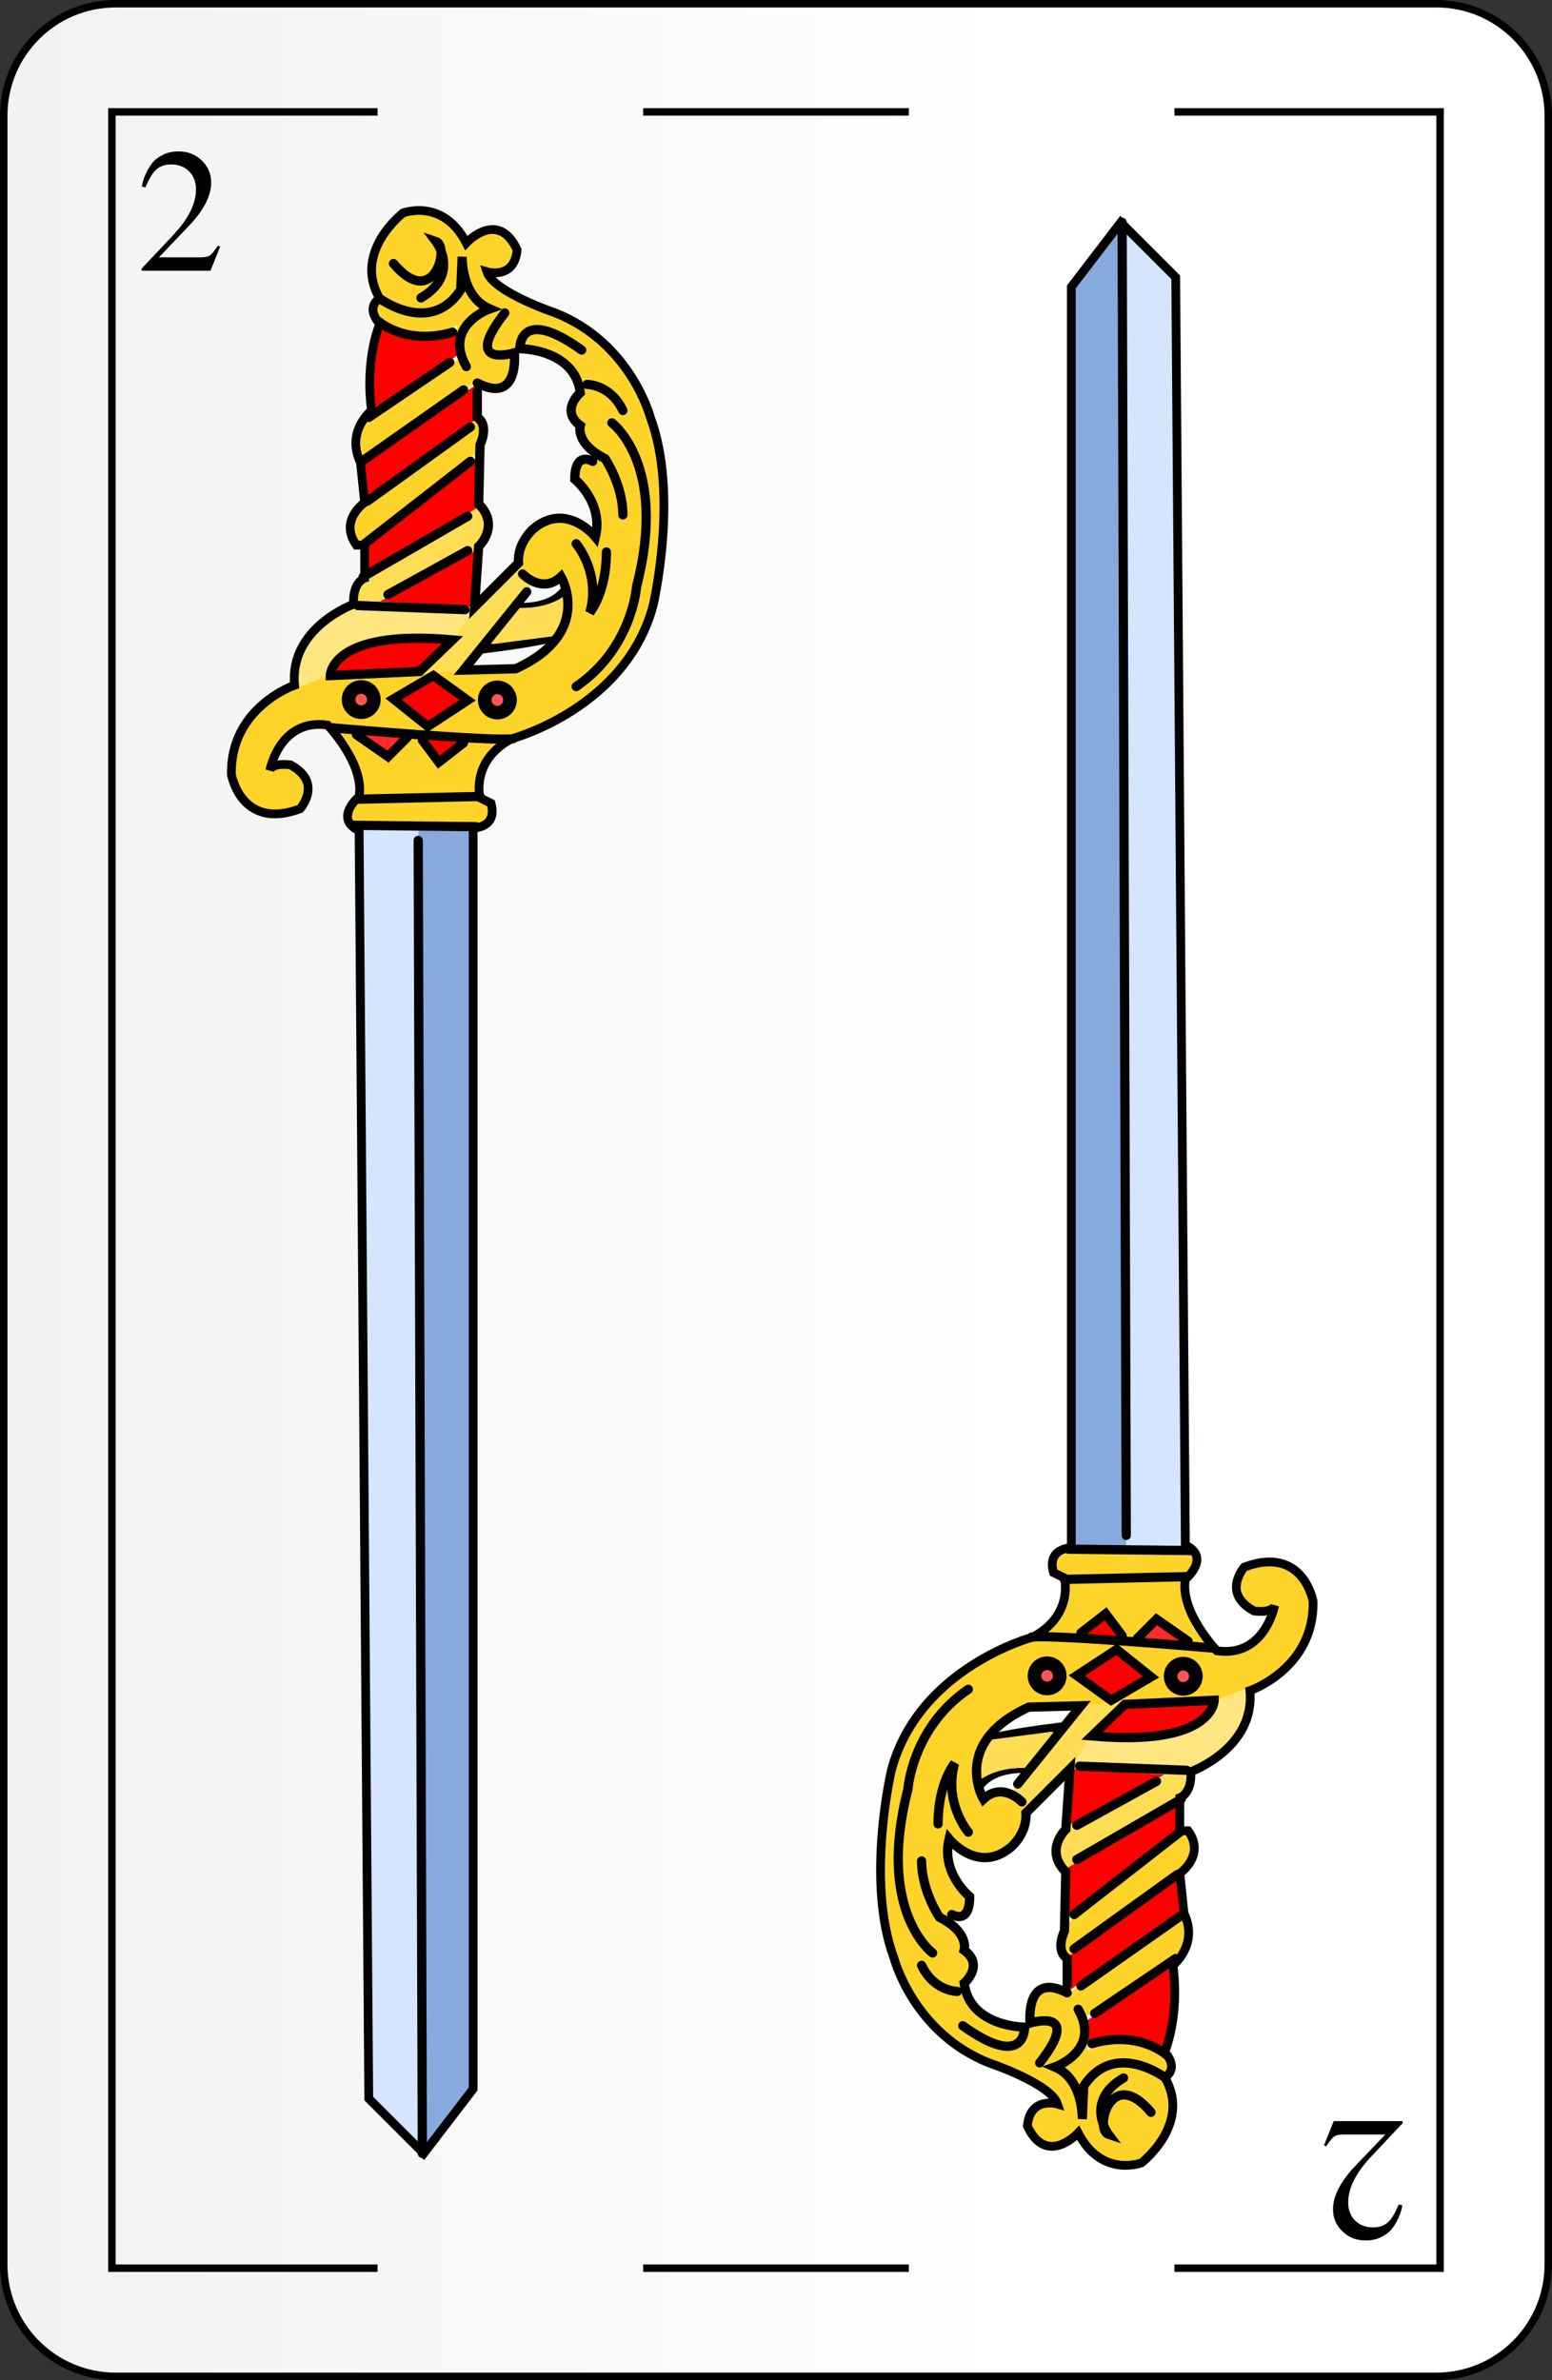 <svg width="208" height="319" viewBox="0 0 208 319" fill="none" xmlns="http://www.w3.org/2000/svg">
<rect x="0" y="0" width="208" height="319" fill="#333333" stroke="none"/>
<path d="M192.5 0.5H15.5C7.216 0.5 0.5 7.216 0.5 15.5V303.5C0.5 311.784 7.216 318.5 15.5 318.5H192.5C200.784 318.5 207.5 311.784 207.5 303.5V15.5C207.5 7.216 200.784 0.5 192.5 0.5Z" fill="url(#paint0_linear_2689_20584)" stroke="black" stroke-linecap="square"/>
<path d="M157.4 15H193V304H157.4M121.8 304H86.2M50.6 304H15V15H50.6M86.2 15H121.8" stroke="black"/>
<path d="M19 25C19.078 24.637 19.158 24.322 19.237 24.053C19.315 23.785 19.481 23.398 19.734 22.893C20.002 22.373 20.294 21.947 20.609 21.615C20.941 21.268 21.39 20.961 21.959 20.692C22.542 20.424 23.197 20.29 23.923 20.29C25.154 20.29 26.187 20.692 27.023 21.497C27.875 22.302 28.301 23.296 28.301 24.479C28.301 26.262 27.291 28.211 25.272 30.325L21.296 34.491H26.952C27.489 34.491 27.883 34.404 28.136 34.23C28.404 34.041 28.759 33.607 29.201 32.929L29.508 33.047L28.207 36.289H18.976V36.005L23.189 31.532C25.24 29.355 26.266 27.304 26.266 25.379C26.266 24.385 25.958 23.58 25.343 22.965C24.728 22.349 23.923 22.041 22.929 22.041C22.108 22.041 21.446 22.27 20.941 22.728C20.452 23.17 19.97 23.966 19.497 25.118L19 25Z" fill="black"/>
<path d="M187.952 295.579C187.874 295.942 187.794 296.258 187.716 296.526C187.637 296.794 187.471 297.181 187.218 297.686C186.95 298.206 186.658 298.632 186.343 298.964C186.011 299.311 185.562 299.618 184.994 299.887C184.41 300.155 183.755 300.289 183.029 300.289C181.799 300.289 180.765 299.887 179.929 299.082C179.077 298.277 178.651 297.283 178.651 296.1C178.651 294.317 179.661 292.368 181.68 290.254L185.657 286.088H180C179.464 286.088 179.069 286.175 178.816 286.349C178.548 286.538 178.193 286.972 177.752 287.65L177.444 287.532L178.746 284.29H187.976V284.574L183.763 289.047C181.712 291.224 180.686 293.276 180.686 295.201C180.686 296.195 180.994 296.999 181.609 297.615C182.225 298.23 183.029 298.538 184.023 298.538C184.844 298.538 185.507 298.309 186.011 297.851C186.501 297.409 186.982 296.613 187.455 295.461L187.952 295.579Z" fill="black"/>
<path d="M48.038 90.364L48.132 86.623" stroke="black" stroke-width="1.599" stroke-linecap="round"/>
<path d="M68.978 81.66C68.978 81.66 73.924 82.311 76.137 79.057C76.137 79.057 76.397 83.092 74.835 84.524C74.835 84.524 76.528 85.175 65.203 86.606L68.978 81.66Z" stroke="black" stroke-width="1.825" stroke-linecap="round"/>
<path d="M68.751 99.018C63.781 101.227 64.517 106.013 64.517 106.013L66.174 108.958L64.333 110.983L47.581 110.431C47.581 110.431 45.556 108.59 48.501 107.118C48.501 107.118 48.501 99.202 44.451 97.913L68.751 99.018Z" fill="#FFD42A"/>
<path d="M62.308 44.343C58.626 46 51.079 43.791 51.079 43.791C51.079 43.791 48.133 47.473 49.606 55.02L61.572 47.473L62.308 44.343Z" fill="#FF0000"/>
<path d="M48.685 61.831L64.149 51.338L63.965 56.309L48.501 67.722L48.685 61.831Z" fill="#FF0000"/>
<path d="M49.054 72.325L64.333 61.279L64.149 68.091L48.317 77.111L49.054 72.325Z" fill="#FF0000"/>
<path d="M50.895 80.609L63.781 73.429L63.413 81.345L50.895 80.609Z" fill="#FF0000"/>
<path d="M48.87 86.5V89.813L56.233 89.445L60.467 85.763C60.467 85.763 53.288 84.843 48.87 86.5Z" fill="#FF2A2A"/>
<path d="M47.397 98.465L51.631 101.411L55.129 98.465H47.397Z" fill="#FF2A2A"/>
<path d="M56.233 99.018H62.492L58.994 101.963L56.233 99.018Z" fill="#FF0000"/>
<path d="M53.104 93.863L57.154 97.361L62.492 93.863L58.442 90.549L53.104 93.863Z" fill="#FF2A2A"/>
<path d="M75.931 42.318C86.608 47.84 88.817 62.015 88.817 62.015C90.658 74.165 85.687 86.867 85.687 86.867C76.851 97.913 67.647 99.201 67.647 99.201L44.083 97.176C38.745 95.704 36.904 101.963 36.904 101.963C36.904 101.963 40.586 103.067 40.586 105.46C40.586 105.46 42.242 109.326 36.352 109.326C36.352 109.326 28.067 108.038 32.117 98.097C32.117 98.097 38.377 89.997 45.372 90.549L68.567 89.445C68.567 89.445 79.06 85.579 75.562 77.295C75.562 77.295 70.96 79.688 69.303 75.822C69.303 75.822 71.144 65.697 79.06 71.036L80.533 69.563L76.851 63.304C76.851 63.304 78.14 60.911 80.165 61.095L77.588 57.045L76.483 54.652L77.956 52.627C77.956 52.627 76.851 46 69.119 47.104C69.119 47.104 70.96 52.627 63.597 51.338L48.317 61.831C48.317 61.831 46.477 58.15 49.79 55.572L61.388 48.209L61.203 43.606C61.203 43.606 57.706 46.368 52.736 44.343C52.736 44.343 49.054 43.238 50.526 40.109C50.526 40.109 47.949 32.377 53.472 28.879C53.472 28.879 60.099 26.486 61.94 32.377L66.542 30.536L69.303 33.113L68.015 36.059L65.254 36.427C65.254 36.427 67.647 40.845 75.931 42.318Z" fill="#FFD42A"/>
<path d="M55.865 90.365L69.119 75.454C69.119 75.454 69.856 78.4 71.881 77.479L63.044 89.813L55.865 90.365Z" fill="#FFDD55"/>
<path d="M61.019 85.211C46.844 83.37 44.451 90.366 44.451 90.366L38.929 92.575C38.929 92.575 38.376 84.659 47.397 81.161L63.597 81.529L61.019 85.211Z" fill="#FFE680"/>
<path d="M68.015 81.345C68.015 81.345 73.169 82.265 76.299 79.32C76.299 79.32 76.483 82.633 74.642 85.211L66.174 86.315L64.701 86.131L68.015 81.345Z" fill="#FFDD55"/>
<path d="M48.501 67.538L64.149 55.941C64.149 55.941 65.254 57.782 64.333 60.175L59.731 64.777L47.765 73.429C47.765 73.429 45.74 71.036 48.501 67.538Z" fill="#FFD42A"/>
<path d="M47.581 80.424C47.581 80.424 46.66 77.479 50.895 76.006L64.517 67.722C64.517 67.722 67.463 69.931 63.413 73.981L53.84 78.583L49.054 81.713L47.581 80.424Z" fill="#FFDD55"/>
<path d="M56.049 110.431L56.785 288.63L63.413 279.793L63.228 110.615L56.049 110.431Z" fill="#87AADE"/>
<path d="M47.397 110.799C48.501 110.799 56.049 110.247 56.049 110.247L56.785 289.182L49.422 281.266L47.397 110.799Z" fill="#D5E5FF"/>
<path d="M50.884 40.005C50.884 40.005 57.706 45.08 61.756 38.821L61.94 34.402C61.94 34.402 61.756 39.741 65.622 41.398C65.622 41.398 59.363 43.607 62.492 49.13" stroke="black" stroke-width="1.238" stroke-linecap="round"/>
<path d="M52.735 35.323C58.123 41.721 60.351 33.014 58.442 32.377C58.442 32.377 61.756 36.796 56.417 39.925" stroke="black" stroke-width="1.238" stroke-linecap="round"/>
<path d="M50.71 43.054C50.71 43.054 54.392 46.368 60.651 44.527" stroke="black" stroke-width="1.238" stroke-linecap="round"/>
<path d="M63.965 51.338C69.672 54.284 68.935 47.288 68.935 47.288C68.935 47.288 61.756 49.497 67.647 41.95" stroke="black" stroke-width="1.238" stroke-linecap="round"/>
<path d="M77.956 46.92C69.487 40.846 69.672 46.736 69.672 46.736C69.672 46.736 77.035 46.736 77.772 52.627C77.772 52.627 75.01 55.02 77.772 57.045C77.772 57.045 77.035 59.438 81.085 61.464C81.085 61.464 83.478 64.961 83.478 69.011" stroke="black" stroke-width="1.238" stroke-linecap="round"/>
<path d="M79.428 61.831C79.428 61.831 77.035 60.359 77.035 64.225C77.035 64.225 80.901 67.354 79.796 71.956C79.796 71.956 75.931 67.17 71.513 70.852C71.513 70.852 69.303 72.693 69.487 75.454L63.597 81.345L64.149 73.245C64.149 73.245 67.094 70.484 64.149 67.538L64.333 59.622C64.333 59.622 65.622 57.045 63.965 55.941V52.443" stroke="black" stroke-width="1.238" stroke-linecap="round"/>
<path d="M70.04 76.927C70.04 76.927 72.617 79.688 75.194 77.295C75.194 77.295 79.612 84.843 69.119 89.629L62.124 89.813L70.592 79.32" stroke="black" stroke-width="1.238" stroke-linecap="round"/>
<path d="M47.949 81.161L62.308 81.713" stroke="black" stroke-width="1.238" stroke-linecap="round"/>
<path d="M44.267 90.549C44.267 90.549 44.267 84.29 60.651 85.763L56.233 89.997L44.267 90.549Z" fill="#FF0000" stroke="black" stroke-width="1.238" stroke-linecap="round"/>
<path d="M48.685 77.295L62.676 69.195" stroke="black" stroke-width="1.238" stroke-linecap="round"/>
<path d="M51.999 79.688L62.676 73.797" stroke="black" stroke-width="1.238" stroke-linecap="round"/>
<path d="M48.87 72.877L63.044 61.831" stroke="black" stroke-width="1.238" stroke-linecap="round"/>
<path d="M49.238 67.17L63.044 57.23" stroke="black" stroke-width="1.238" stroke-linecap="round"/>
<path d="M48.501 61.831L62.124 52.259" stroke="black" stroke-width="1.238" stroke-linecap="round"/>
<path d="M49.422 55.941L60.283 48.577" stroke="black" stroke-width="1.238" stroke-linecap="round"/>
<path d="M78.692 51.523C78.692 51.523 81.821 51.523 83.478 55.02" stroke="black" stroke-width="1.238" stroke-linecap="round"/>
<path d="M82.005 56.677C82.005 56.677 89.553 62.2 85.319 78.584C85.319 78.584 84.767 86.868 77.219 92.022" stroke="black" stroke-width="1.238" stroke-linecap="round"/>
<path d="M77.219 72.877C77.219 72.877 80.533 76.743 79.06 82.081C79.06 82.081 81.269 79.504 81.269 73.981" stroke="black" stroke-width="1.238" stroke-linecap="round"/>
<path d="M44.451 97.545C44.451 97.545 65.622 99.386 68.751 99.018" stroke="black" stroke-width="1.238" stroke-linecap="round"/>
<path d="M52.735 93.679L57.338 97.361L62.676 93.863L58.074 90.549L52.735 93.679Z" fill="#FF0000" stroke="black" stroke-width="1.238" stroke-linecap="round"/>
<path d="M47.765 98.465L51.999 101.411L54.576 98.834" stroke="black" stroke-width="1.238" stroke-linecap="round"/>
<path d="M56.601 99.202L58.81 102.147L62.124 99.57" stroke="black" stroke-width="1.238" stroke-linecap="round"/>
<path d="M47.949 107.118L64.333 106.75" stroke="black" stroke-width="1.238" stroke-linecap="round"/>
<path d="M63.781 110.799L47.397 110.615" stroke="black" stroke-width="1.238" stroke-linecap="round"/>
<path d="M56.049 112.64L56.601 288.629" stroke="black" stroke-width="1.238" stroke-linecap="round"/>
<path d="M48.411 95.458C49.345 95.458 50.103 94.701 50.103 93.766C50.103 92.831 49.345 92.074 48.411 92.074C47.476 92.074 46.719 92.831 46.719 93.766C46.719 94.701 47.476 95.458 48.411 95.458Z" fill="#FF5555" stroke="black" stroke-width="1.825" stroke-linecap="round" stroke-linejoin="round"/>
<path d="M66.657 95.512C67.592 95.512 68.349 94.754 68.349 93.82C68.349 92.885 67.592 92.127 66.657 92.127C65.722 92.127 64.965 92.885 64.965 93.82C64.965 94.754 65.722 95.512 66.657 95.512Z" fill="#FF5555" stroke="black" stroke-width="1.825" stroke-linecap="round" stroke-linejoin="round"/>
<path d="M69.303 33.482C68.935 37.532 65.254 36.427 65.254 36.427C66.174 39.189 74.458 41.95 74.458 41.95C84.583 46 87.16 55.941 87.16 55.941C91.026 66.25 87.528 81.161 87.528 81.161C83.847 94.968 68.567 99.018 68.567 99.018C63.044 101.963 64.333 106.933 64.333 106.933L65.806 107.67C66.726 110.983 63.413 110.983 63.413 110.983V279.977L56.785 288.629L49.422 281.266L48.133 111.352C44.636 109.695 48.133 106.749 48.133 106.749C48.87 102.331 43.899 97.177 43.899 97.177C37.456 96.256 36.167 103.252 36.167 103.252C36.536 102.147 38.929 102.515 38.929 102.515C43.347 104.908 40.217 108.406 40.217 108.406C32.301 111.352 31.013 103.804 31.013 103.804C30.829 94.784 39.481 91.838 39.481 91.838C38.745 84.106 47.397 80.977 47.397 80.977C47.213 78.031 48.87 77.479 48.87 77.479V73.061H47.765C45.372 69.747 48.87 67.354 48.87 67.354L48.317 62.016C46.292 57.782 49.79 55.02 49.79 55.02C48.87 48.025 50.895 43.423 50.895 43.423C48.87 41.029 50.884 40.005 50.884 40.005C47.239 33.757 54.008 28.55 54.008 28.55C54.008 28.55 59.363 26.486 62.492 32.561C62.492 32.561 66.726 27.959 69.303 33.482Z" stroke="black" stroke-width="1.173"/>
<path d="M158.953 228.069L158.859 231.811" stroke="black" stroke-width="1.599" stroke-linecap="round"/>
<path d="M138.014 236.774C138.014 236.774 133.067 236.123 130.854 239.377C130.854 239.377 130.594 235.342 132.156 233.91C132.156 233.91 130.464 233.259 141.789 231.827L138.014 236.774Z" stroke="black" stroke-width="1.825" stroke-linecap="round"/>
<path d="M138.24 219.416C143.211 217.207 142.474 212.421 142.474 212.421L140.817 209.475L142.658 207.45L159.41 208.002C159.41 208.002 161.435 209.843 158.49 211.316C158.49 211.316 158.49 219.232 162.54 220.521L138.24 219.416Z" fill="#FFD42A"/>
<path d="M144.683 274.09C148.365 272.434 155.913 274.643 155.913 274.643C155.913 274.643 158.858 270.961 157.385 263.413L145.42 270.961L144.683 274.09Z" fill="#FF0000"/>
<path d="M158.306 256.602L142.842 267.095L143.027 262.125L158.49 250.711L158.306 256.602Z" fill="#FF0000"/>
<path d="M157.938 246.109L142.658 257.154L142.842 250.343L158.674 241.323L157.938 246.109Z" fill="#FF0000"/>
<path d="M156.097 237.825L143.211 245.004L143.579 237.089L156.097 237.825Z" fill="#FF0000"/>
<path d="M158.122 231.934V228.62L150.758 228.989L146.524 232.67C146.524 232.67 153.704 233.591 158.122 231.934Z" fill="#FF2A2A"/>
<path d="M159.595 219.968L155.36 217.023L151.863 219.968H159.595Z" fill="#FF2A2A"/>
<path d="M150.758 219.416H144.499L147.997 216.471L150.758 219.416Z" fill="#FF0000"/>
<path d="M153.888 224.571L149.838 221.073L144.499 224.571L148.549 227.884L153.888 224.571Z" fill="#FF2A2A"/>
<path d="M131.061 276.116C120.384 270.593 118.174 256.418 118.174 256.418C116.334 244.268 121.304 231.566 121.304 231.566C130.14 220.521 139.345 219.232 139.345 219.232L162.908 221.257C168.247 222.73 170.088 216.471 170.088 216.471C170.088 216.471 166.406 215.366 166.406 212.973C166.406 212.973 164.749 209.107 170.64 209.107C170.64 209.107 178.924 210.396 174.874 220.337C174.874 220.337 168.615 228.437 161.62 227.884L138.424 228.989C138.424 228.989 127.931 232.855 131.429 241.139C131.429 241.139 136.031 238.746 137.688 242.611C137.688 242.611 135.847 252.736 127.931 247.398L126.458 248.871L130.14 255.13C130.14 255.13 128.852 257.523 126.827 257.339L129.404 261.389L130.508 263.782L129.036 265.807C129.036 265.807 130.14 272.434 137.872 271.329C137.872 271.329 136.031 265.807 143.395 267.095L158.674 256.602C158.674 256.602 160.515 260.284 157.201 262.861L145.604 270.225L145.788 274.827C145.788 274.827 149.286 272.066 154.256 274.091C154.256 274.091 157.938 275.195 156.465 278.325C156.465 278.325 159.042 286.057 153.52 289.554C153.52 289.554 146.892 291.947 145.051 286.057L140.449 287.897L137.688 285.32L138.977 282.375L141.738 282.007C141.738 282.007 139.345 277.588 131.061 276.116Z" fill="#FFD42A"/>
<path d="M151.126 228.068L137.872 242.979C137.872 242.979 137.136 240.034 135.111 240.955L143.947 228.621L151.126 228.068Z" fill="#FFDD55"/>
<path d="M145.972 233.222C160.147 235.063 162.54 228.068 162.54 228.068L168.063 225.859C168.063 225.859 168.615 233.775 159.595 237.272L143.395 236.904L145.972 233.222Z" fill="#FFE680"/>
<path d="M138.977 237.089C138.977 237.089 133.822 236.168 130.693 239.114C130.693 239.114 130.508 235.8 132.349 233.223L140.818 232.118L142.29 232.302L138.977 237.089Z" fill="#FFDD55"/>
<path d="M158.49 250.895L142.842 262.493C142.842 262.493 141.738 260.652 142.658 258.259L147.261 253.656L159.226 245.004C159.226 245.004 161.251 247.397 158.49 250.895Z" fill="#FFD42A"/>
<path d="M159.41 238.009C159.41 238.009 160.331 240.955 156.097 242.427L142.474 250.711C142.474 250.711 139.529 248.502 143.579 244.452L153.151 239.85L157.938 236.721L159.41 238.009Z" fill="#FFDD55"/>
<path d="M150.942 208.002L150.206 29.804L143.579 38.64L143.763 207.818L150.942 208.002Z" fill="#87AADE"/>
<path d="M159.595 207.634C158.49 207.634 150.942 208.187 150.942 208.187L150.206 29.252L157.57 37.168L159.595 207.634Z" fill="#D5E5FF"/>
<path d="M156.107 278.428C156.107 278.428 149.286 273.354 145.236 279.613L145.051 284.031C145.051 284.031 145.236 278.693 141.37 277.036C141.37 277.036 147.629 274.827 144.499 269.304" stroke="black" stroke-width="1.238" stroke-linecap="round"/>
<path d="M154.256 283.111C148.869 276.713 146.641 285.42 148.549 286.056C148.549 286.056 145.236 281.638 150.574 278.508" stroke="black" stroke-width="1.238" stroke-linecap="round"/>
<path d="M156.281 275.379C156.281 275.379 152.599 272.066 146.34 273.907" stroke="black" stroke-width="1.238" stroke-linecap="round"/>
<path d="M143.027 267.095C137.32 264.15 138.056 271.145 138.056 271.145C138.056 271.145 145.236 268.936 139.345 276.484" stroke="black" stroke-width="1.238" stroke-linecap="round"/>
<path d="M129.036 271.513C137.504 277.588 137.32 271.697 137.32 271.697C137.32 271.697 129.956 271.697 129.22 265.806C129.22 265.806 131.981 263.413 129.22 261.388C129.22 261.388 129.956 258.995 125.906 256.97C125.906 256.97 123.513 253.472 123.513 249.422" stroke="black" stroke-width="1.238" stroke-linecap="round"/>
<path d="M127.563 256.602C127.563 256.602 129.956 258.075 129.956 254.209C129.956 254.209 126.09 251.079 127.195 246.477C127.195 246.477 131.061 251.264 135.479 247.582C135.479 247.582 137.688 245.741 137.504 242.98L143.395 237.089L142.842 245.189C142.842 245.189 139.897 247.95 142.842 250.895L142.658 258.811C142.658 258.811 141.37 261.388 143.027 262.493V265.991" stroke="black" stroke-width="1.238" stroke-linecap="round"/>
<path d="M136.952 241.507C136.952 241.507 134.374 238.746 131.797 241.139C131.797 241.139 127.379 233.591 137.872 228.805L144.867 228.621L136.399 239.114" stroke="black" stroke-width="1.238" stroke-linecap="round"/>
<path d="M159.042 237.272L144.683 236.72" stroke="black" stroke-width="1.238" stroke-linecap="round"/>
<path d="M162.724 227.884C162.724 227.884 162.724 234.143 146.34 232.671L150.758 228.437L162.724 227.884Z" fill="#FF0000" stroke="black" stroke-width="1.238" stroke-linecap="round"/>
<path d="M158.306 241.138L144.315 249.238" stroke="black" stroke-width="1.238" stroke-linecap="round"/>
<path d="M154.992 238.745L144.315 244.636" stroke="black" stroke-width="1.238" stroke-linecap="round"/>
<path d="M158.122 245.557L143.947 256.602" stroke="black" stroke-width="1.238" stroke-linecap="round"/>
<path d="M157.754 251.263L143.947 261.204" stroke="black" stroke-width="1.238" stroke-linecap="round"/>
<path d="M158.49 256.602L144.867 266.175" stroke="black" stroke-width="1.238" stroke-linecap="round"/>
<path d="M157.57 262.493L146.708 269.856" stroke="black" stroke-width="1.238" stroke-linecap="round"/>
<path d="M128.299 266.911C128.299 266.911 125.17 266.911 123.513 263.413" stroke="black" stroke-width="1.238" stroke-linecap="round"/>
<path d="M124.986 261.756C124.986 261.756 117.438 256.234 121.672 239.85C121.672 239.85 122.225 231.566 129.772 226.411" stroke="black" stroke-width="1.238" stroke-linecap="round"/>
<path d="M129.772 245.557C129.772 245.557 126.459 241.691 127.931 236.352C127.931 236.352 125.722 238.929 125.722 244.452" stroke="black" stroke-width="1.238" stroke-linecap="round"/>
<path d="M162.54 220.889C162.54 220.889 141.37 219.048 138.24 219.416" stroke="black" stroke-width="1.238" stroke-linecap="round"/>
<path d="M154.256 224.755L149.654 221.073L144.315 224.571L148.917 227.884L154.256 224.755Z" fill="#FF0000" stroke="black" stroke-width="1.238" stroke-linecap="round"/>
<path d="M159.226 219.968L154.992 217.023L152.415 219.6" stroke="black" stroke-width="1.238" stroke-linecap="round"/>
<path d="M150.39 219.232L148.181 216.287L144.867 218.864" stroke="black" stroke-width="1.238" stroke-linecap="round"/>
<path d="M159.042 211.316L142.658 211.684" stroke="black" stroke-width="1.238" stroke-linecap="round"/>
<path d="M143.211 207.634L159.595 207.818" stroke="black" stroke-width="1.238" stroke-linecap="round"/>
<path d="M150.942 205.793L150.39 29.804" stroke="black" stroke-width="1.238" stroke-linecap="round"/>
<path d="M158.581 222.975C157.646 222.975 156.888 223.733 156.888 224.668C156.888 225.602 157.646 226.36 158.581 226.36C159.515 226.36 160.273 225.602 160.273 224.668C160.273 223.733 159.515 222.975 158.581 222.975Z" fill="#FF5555" stroke="black" stroke-width="1.825" stroke-linecap="round" stroke-linejoin="round"/>
<path d="M140.334 222.922C139.4 222.922 138.642 223.679 138.642 224.614C138.642 225.549 139.4 226.306 140.334 226.306C141.269 226.306 142.027 225.549 142.027 224.614C142.027 223.679 141.269 222.922 140.334 222.922Z" fill="#FF5555" stroke="black" stroke-width="1.825" stroke-linecap="round" stroke-linejoin="round"/>
<path d="M137.688 284.952C138.056 280.902 141.738 282.006 141.738 282.006C140.817 279.245 132.533 276.484 132.533 276.484C122.409 272.434 119.831 262.493 119.831 262.493C115.965 252.184 119.463 237.273 119.463 237.273C123.145 223.466 138.424 219.416 138.424 219.416C143.947 216.471 142.658 211.5 142.658 211.5L141.186 210.764C140.265 207.45 143.579 207.45 143.579 207.45V38.456L150.206 29.804L157.57 37.168L158.858 207.082C162.356 208.739 158.858 211.684 158.858 211.684C158.122 216.102 163.092 221.257 163.092 221.257C169.535 222.177 170.824 215.182 170.824 215.182C170.456 216.287 168.063 215.918 168.063 215.918C163.645 213.525 166.774 210.027 166.774 210.027C174.69 207.082 175.978 214.63 175.978 214.63C176.163 223.65 167.51 226.596 167.51 226.596C168.247 234.327 159.595 237.457 159.595 237.457C159.779 240.402 158.122 240.954 158.122 240.954V245.373H159.226C161.62 248.686 158.122 251.079 158.122 251.079L158.674 256.418C160.699 260.652 157.201 263.413 157.201 263.413C158.122 270.409 156.097 275.011 156.097 275.011C158.122 277.404 156.107 278.428 156.107 278.428C159.752 284.677 152.983 289.883 152.983 289.883C152.983 289.883 147.629 291.947 144.499 285.872C144.499 285.872 140.265 290.474 137.688 284.952Z" stroke="black" stroke-width="1.173"/>
<defs>
<linearGradient id="paint0_linear_2689_20584" x1="135.067" y1="148.459" x2="-384.797" y2="148.459" gradientUnits="userSpaceOnUse">
<stop stop-color="white"/>
<stop offset="1" stop-color="#CCCCCC"/>
</linearGradient>
</defs>
</svg>

